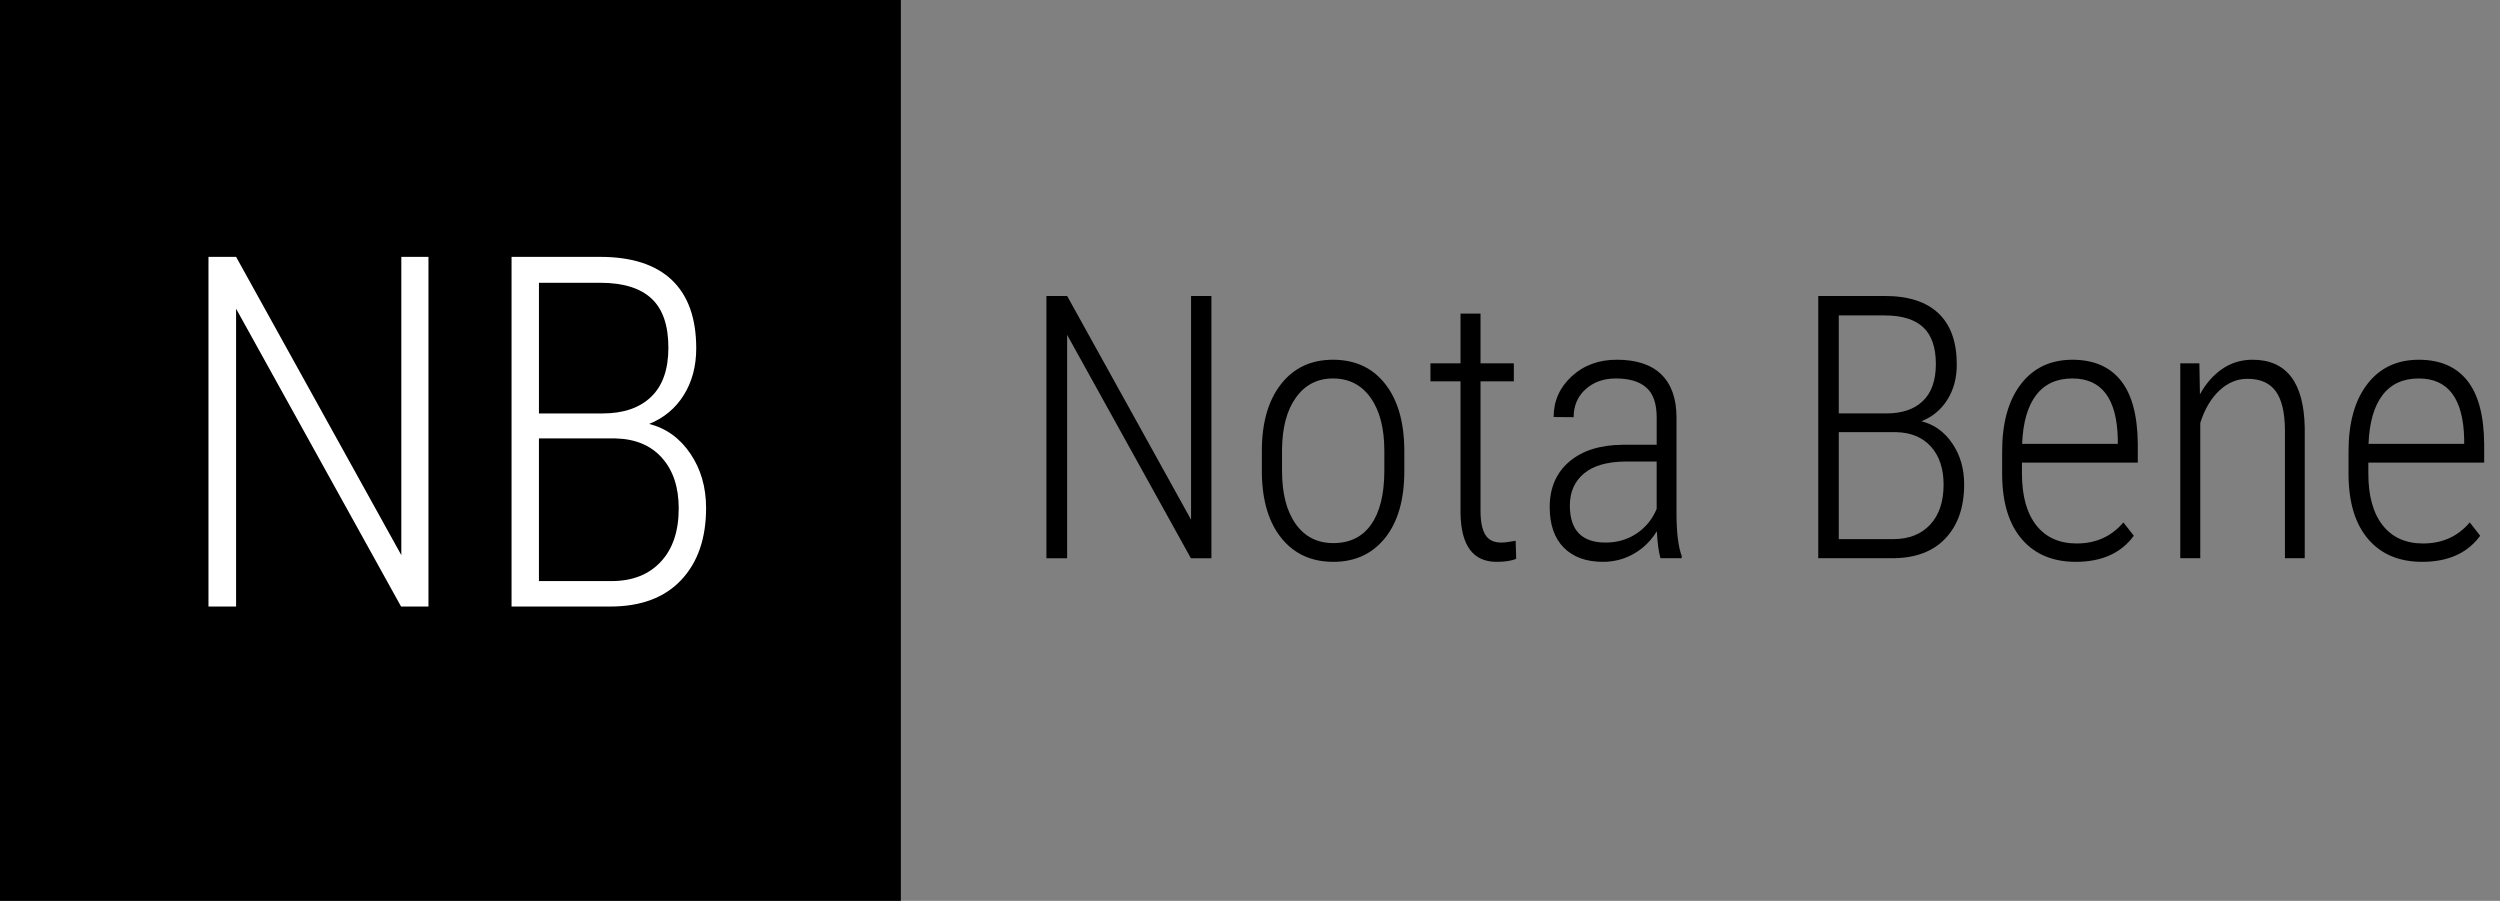 <?xml version="1.0" encoding="utf-8"?>
<!-- Generator: Adobe Illustrator 17.0.0, SVG Export Plug-In . SVG Version: 6.00 Build 0)  -->
<!DOCTYPE svg PUBLIC "-//W3C//DTD SVG 1.1//EN" "http://www.w3.org/Graphics/SVG/1.1/DTD/svg11.dtd">
<svg version="1.1" xmlns:x="http://ns.adobe.com/Extensibility/1.0/" xmlns:i="http://ns.adobe.com/AdobeIllustrator/10.0/" xmlns:graph="http://ns.adobe.com/Graphs/1.0/"
	 xmlns="http://www.w3.org/2000/svg" xmlns:xlink="http://www.w3.org/1999/xlink" xmlns:a="http://ns.adobe.com/AdobeSVGViewerExtensions/3.0/"
	 x="0px" y="0px" width="182.982px" height="65.936px" viewBox="0 0 182.982 65.936" enable-background="new 0 0 182.982 65.936"
	 xml:space="preserve">
<rect x="0" y="0" width="182.982" height="65.936" fill="#808080" stroke="none"/>
<g id="Слой_1">
	<rect x="0" y="0" width="65.936" height="65.936"/>
</g>
<g id="Слой_2">
	<g>
		<path fill="#FFFFFF" d="M31.36,44.394h-2.004L17.28,22.597v21.797h-2.021V18.801h2.021l12.094,21.832V18.801h1.986V44.394z"/>
		<path fill="#FFFFFF" d="M37.442,44.394V18.801h6.486c2.309,0,4.058,0.565,5.247,1.695c1.189,1.13,1.784,2.796,1.784,4.998
			c0,1.312-0.305,2.454-0.914,3.426c-0.609,0.972-1.453,1.674-2.531,2.108c1.242,0.316,2.247,1.041,3.015,2.172
			c0.768,1.131,1.151,2.459,1.151,3.983c0,2.228-0.609,3.986-1.828,5.276c-1.219,1.289-2.947,1.935-5.186,1.935H37.442z
			 M39.446,30.261h4.658c1.523,0,2.707-0.404,3.551-1.213s1.266-2.01,1.266-3.604c0-1.629-0.413-2.827-1.239-3.595
			s-2.077-1.151-3.753-1.151h-4.482V30.261z M39.446,32.09v10.441h5.309c1.523,0,2.725-0.469,3.604-1.408
			c0.879-0.939,1.318-2.242,1.318-3.91c0-1.549-0.407-2.782-1.222-3.697s-1.948-1.391-3.401-1.426H39.446z"/>
	</g>
	<g>
		<path d="M88.667,40.859h-1.503l-9.057-16.348v16.348h-1.516V21.663h1.516l9.07,16.374V21.663h1.49V40.859z"/>
		<path d="M92.359,33.001c0-2.057,0.465-3.683,1.396-4.878c0.932-1.195,2.201-1.793,3.811-1.793c1.617,0,2.889,0.589,3.816,1.767
			s1.395,2.799,1.404,4.865v1.516c0,2.092-0.469,3.722-1.404,4.891s-2.199,1.753-3.791,1.753c-1.59,0-2.852-0.571-3.783-1.714
			c-0.931-1.143-1.414-2.716-1.449-4.72V33.001z M93.835,34.47c0,1.642,0.332,2.933,0.994,3.872
			c0.664,0.939,1.584,1.409,2.762,1.409c1.205,0,2.125-0.452,2.764-1.356c0.637-0.904,0.959-2.199,0.969-3.885v-1.515
			c0-1.642-0.334-2.934-1.002-3.878s-1.588-1.416-2.756-1.416c-1.135,0-2.035,0.461-2.703,1.383s-1.01,2.19-1.027,3.806V34.47z"/>
		<path d="M108.363,22.955v3.639h2.439v1.318h-2.439v9.479c0,0.782,0.117,1.365,0.35,1.747c0.233,0.383,0.622,0.574,1.167,0.574
			c0.237,0,0.589-0.044,1.055-0.132l0.04,1.318c-0.335,0.149-0.813,0.224-1.438,0.224c-1.714,0-2.593-1.178-2.637-3.533v-9.677
			h-2.201v-1.318h2.201v-3.639H108.363z"/>
		<path d="M121.534,40.859c-0.132-0.457-0.22-1.116-0.264-1.978c-0.439,0.712-1.004,1.264-1.694,1.654
			c-0.689,0.391-1.439,0.587-2.247,0.587c-1.231,0-2.189-0.347-2.875-1.042s-1.027-1.683-1.027-2.966
			c0-1.397,0.477-2.505,1.43-3.322c0.954-0.817,2.27-1.23,3.949-1.239h2.451v-1.991c0-1.02-0.252-1.751-0.758-2.195
			c-0.505-0.444-1.246-0.666-2.221-0.666c-0.906,0-1.648,0.264-2.229,0.791s-0.87,1.208-0.87,2.043l-1.464-0.013
			c0-1.169,0.439-2.16,1.318-2.973s1.982-1.22,3.31-1.22c1.433,0,2.519,0.36,3.257,1.081s1.107,1.771,1.107,3.151v7
			c0,1.397,0.127,2.443,0.382,3.138v0.158H121.534z M117.512,39.712c0.861,0,1.624-0.224,2.288-0.672
			c0.663-0.448,1.148-1.046,1.456-1.793v-3.467h-2.32c-1.336,0.018-2.342,0.314-3.019,0.89s-1.015,1.351-1.015,2.327
			C114.903,38.806,115.772,39.712,117.512,39.712z"/>
		<path d="M133.083,40.859V21.663h4.865c1.73,0,3.043,0.424,3.935,1.271c0.893,0.848,1.339,2.097,1.339,3.749
			c0,0.984-0.229,1.84-0.686,2.569c-0.458,0.729-1.091,1.256-1.898,1.581c0.931,0.237,1.685,0.78,2.261,1.629
			c0.575,0.849,0.863,1.845,0.863,2.988c0,1.671-0.457,2.99-1.371,3.957s-2.211,1.451-3.89,1.451H133.083z M134.585,30.259h3.493
			c1.143,0,2.031-0.303,2.664-0.91s0.949-1.507,0.949-2.703c0-1.222-0.311-2.12-0.93-2.696c-0.62-0.575-1.559-0.863-2.814-0.863
			h-3.362V30.259z M134.585,31.63v7.831h3.981c1.143,0,2.043-0.352,2.703-1.056c0.658-0.705,0.988-1.682,0.988-2.932
			c0-1.162-0.306-2.086-0.916-2.773c-0.611-0.687-1.462-1.043-2.551-1.07H134.585z"/>
		<path d="M151.935,41.122c-1.68,0-2.993-0.549-3.942-1.648s-1.433-2.663-1.45-4.693v-1.74c0-2.092,0.457-3.733,1.371-4.924
			c0.914-1.19,2.171-1.786,3.771-1.786c1.547,0,2.727,0.505,3.54,1.516c0.812,1.011,1.228,2.558,1.246,4.641v1.371h-8.478v0.804
			c0,1.635,0.35,2.896,1.048,3.784c0.699,0.888,1.686,1.332,2.96,1.332c1.406,0,2.544-0.514,3.415-1.542l0.764,0.976
			C155.248,40.485,153.834,41.122,151.935,41.122z M151.684,27.701c-1.151,0-2.037,0.407-2.656,1.22
			c-0.62,0.813-0.961,2.001-1.022,3.566h7.001v-0.382C154.936,29.169,153.829,27.701,151.684,27.701z"/>
		<path d="M160.979,26.594l0.04,2.268c0.422-0.773,0.96-1.389,1.614-1.846c0.655-0.457,1.399-0.686,2.235-0.686
			c2.486,0,3.761,1.657,3.822,4.97v9.558h-1.449v-9.4c-0.01-1.274-0.233-2.215-0.673-2.821s-1.13-0.91-2.069-0.91
			c-0.766,0-1.453,0.288-2.063,0.863c-0.611,0.576-1.075,1.365-1.392,2.367v9.901h-1.463V26.594H160.979z"/>
		<path d="M177.288,41.122c-1.68,0-2.993-0.549-3.942-1.648s-1.433-2.663-1.45-4.693v-1.74c0-2.092,0.457-3.733,1.371-4.924
			c0.914-1.19,2.171-1.786,3.771-1.786c1.547,0,2.727,0.505,3.54,1.516c0.812,1.011,1.228,2.558,1.246,4.641v1.371h-8.478v0.804
			c0,1.635,0.35,2.896,1.048,3.784c0.699,0.888,1.686,1.332,2.96,1.332c1.406,0,2.544-0.514,3.415-1.542l0.764,0.976
			C180.6,40.485,179.186,41.122,177.288,41.122z M177.037,27.701c-1.151,0-2.037,0.407-2.656,1.22
			c-0.62,0.813-0.961,2.001-1.022,3.566h7.001v-0.382C180.289,29.169,179.181,27.701,177.037,27.701z"/>
	</g>
	<g>
	</g>
	<g>
	</g>
	<g>
	</g>
	<g>
	</g>
	<g>
	</g>
	<g>
	</g>
</g>
</svg>
